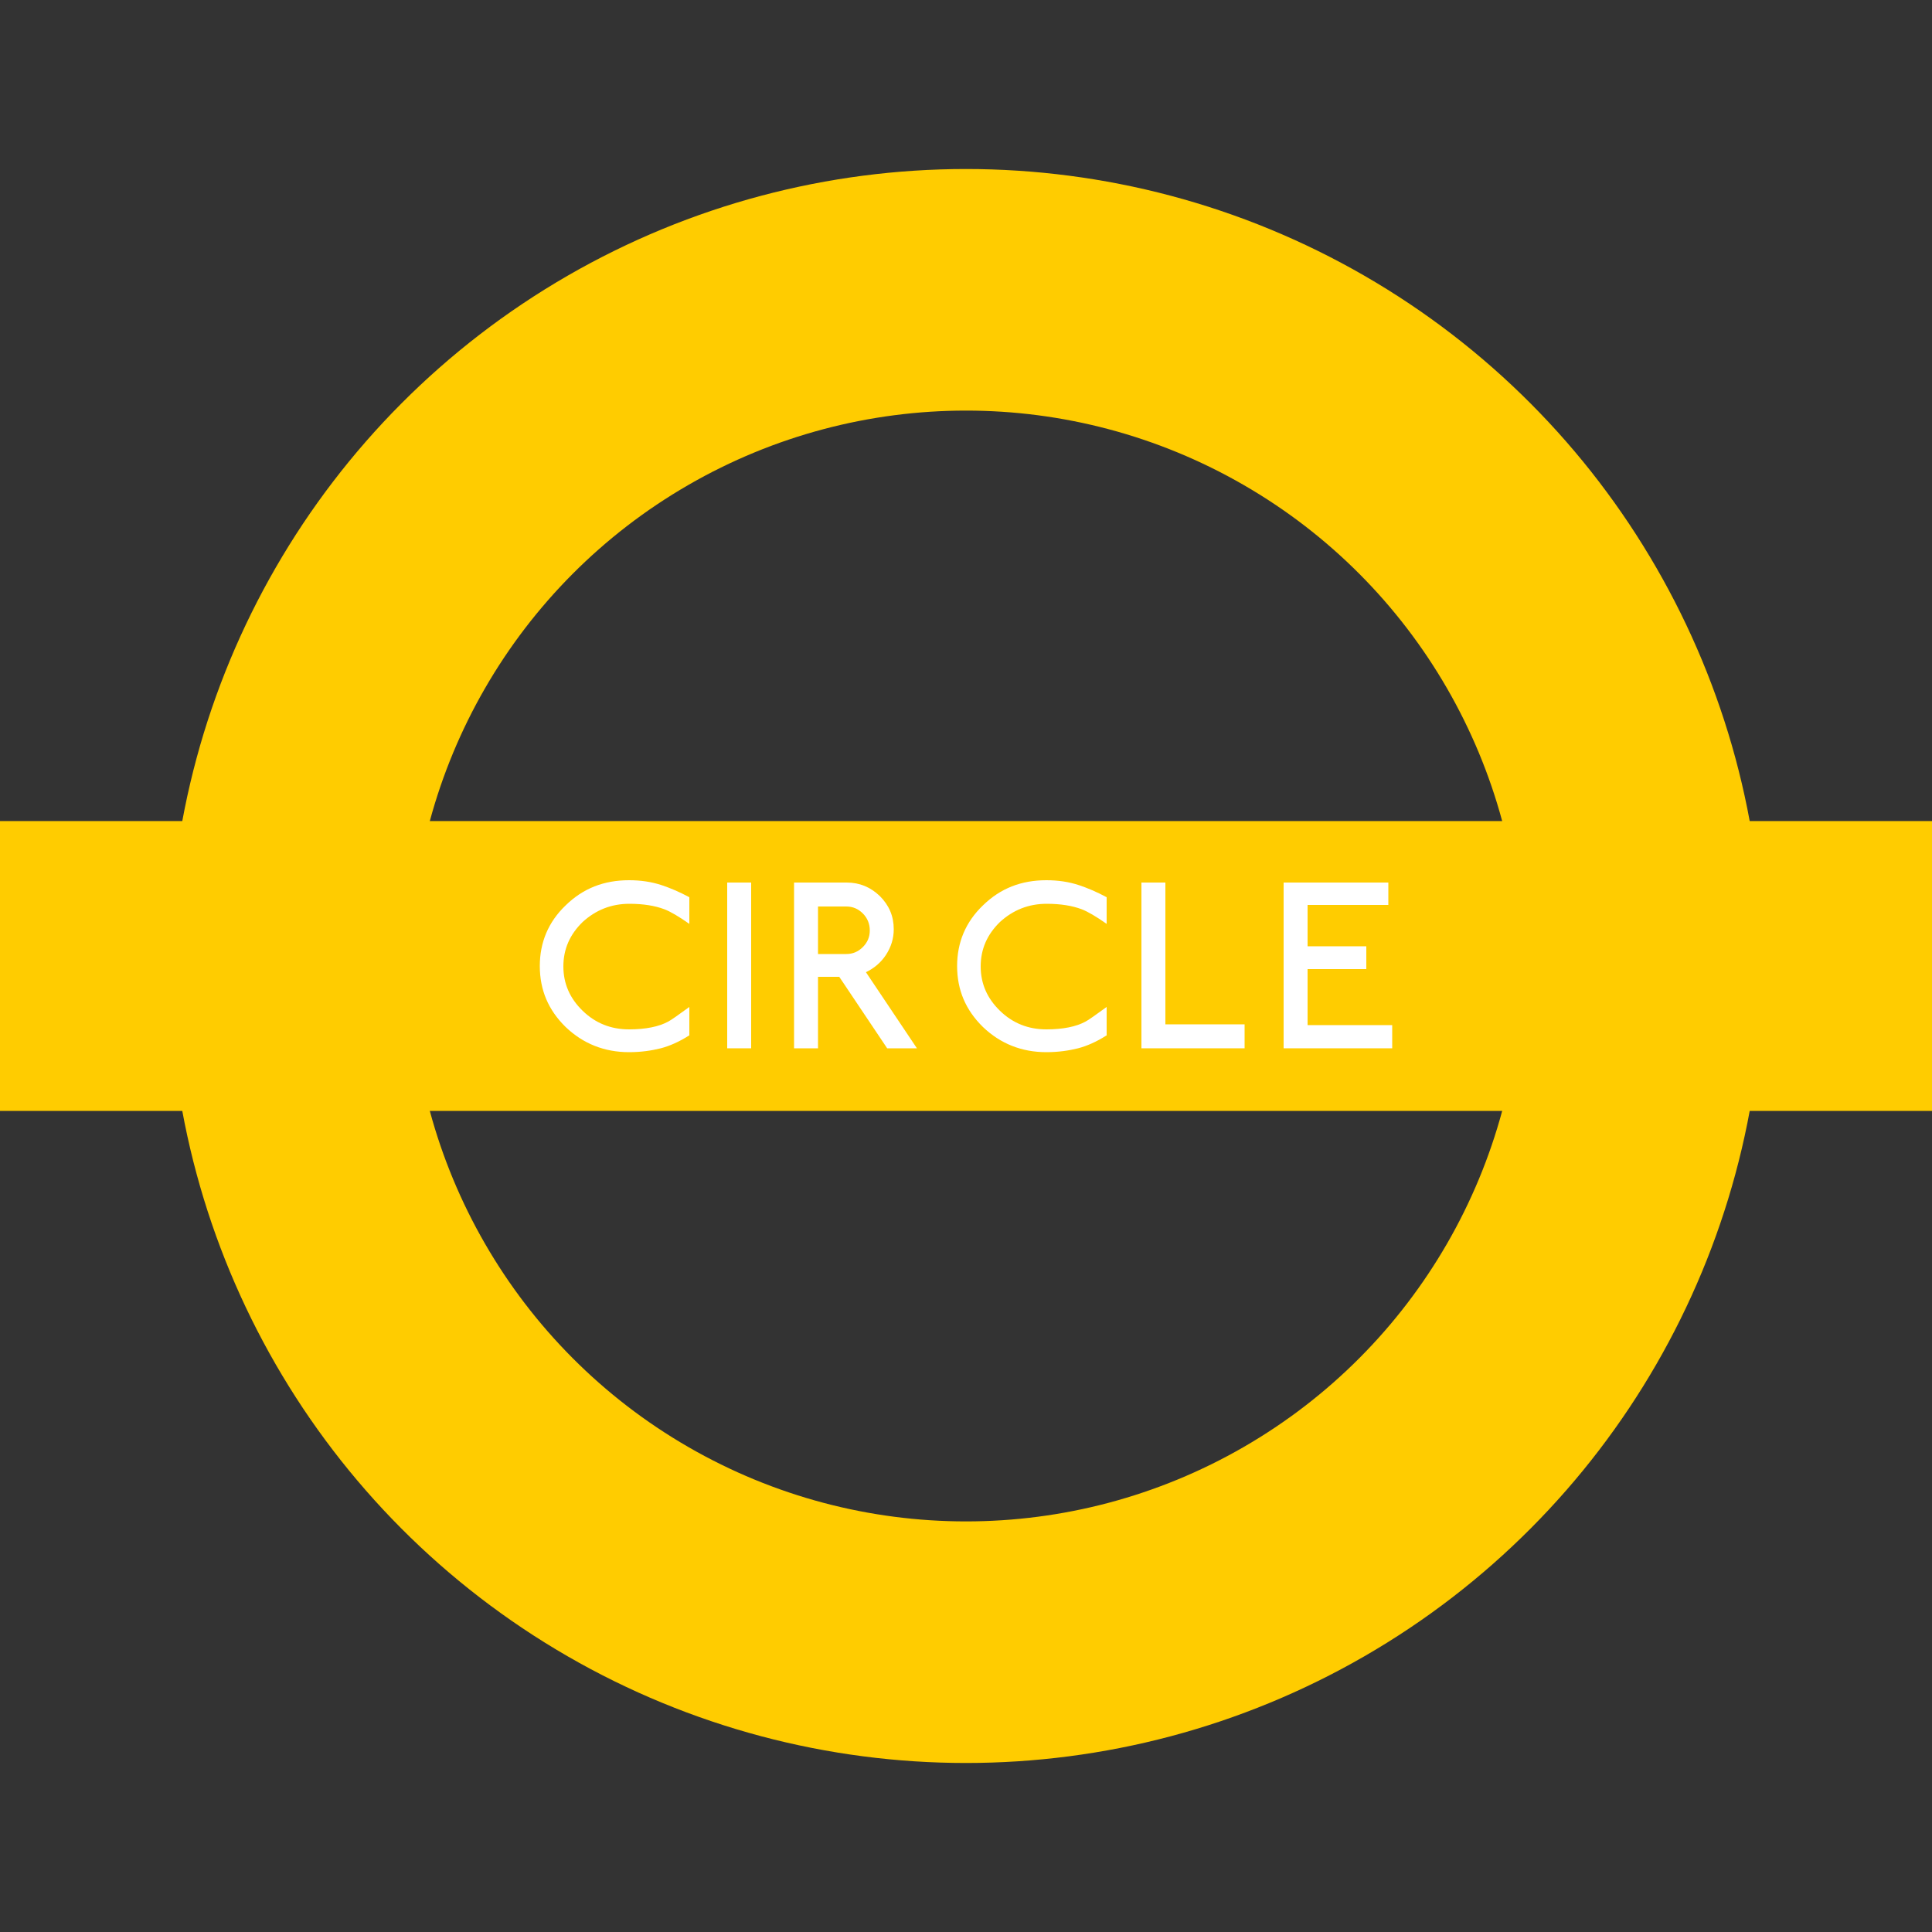 <?xml version="1.0" encoding="utf-8"?>
<!-- Generator: Adobe Illustrator 25.4.0, SVG Export Plug-In . SVG Version: 6.00 Build 0)  -->
<svg version="1.1" id="Layer_1" xmlns="http://www.w3.org/2000/svg" xmlns:xlink="http://www.w3.org/1999/xlink" x="0px" y="0px"
	 viewBox="0 0 50 50" style="enable-background:new 0 0 50 50;" xml:space="preserve">
<rect x="0" y="0" width="50" height="50" fill="#333333" stroke="none"/>
<style type="text/css">
	.st0{fill:none;stroke:#AE0556;stroke-width:6.252;stroke-miterlimit:10;}
	.st1{fill:none;stroke:#AE0556;stroke-width:7.502;stroke-miterlimit:10;}
	.st2{fill:#FFFFFF;}
	.st3{fill:none;stroke:#66CCCC;stroke-width:6.252;stroke-miterlimit:10;}
	.st4{fill:none;stroke:#66CCCC;stroke-width:7.502;stroke-miterlimit:10;}
	.st5{fill:none;stroke:#A0A5A9;stroke-width:6.252;stroke-miterlimit:10;}
	.st6{fill:none;stroke:#A0A5A9;stroke-width:7.502;stroke-miterlimit:10;}
	.st7{fill:none;stroke:#0099CC;stroke-width:6.252;stroke-miterlimit:10;}
	.st8{fill:none;stroke:#0099CC;stroke-width:7.502;stroke-miterlimit:10;}
	.st9{fill:none;stroke:#F3A9BB;stroke-width:6.252;stroke-miterlimit:10;}
	.st10{fill:none;stroke:#F3A9BB;stroke-width:7.502;stroke-miterlimit:10;}
	.st11{fill:none;stroke:#000099;stroke-width:6.252;stroke-miterlimit:10;}
	.st12{fill:none;stroke:#000099;stroke-width:7.502;stroke-miterlimit:10;}
	.st13{fill:none;stroke:#FFCC00;stroke-width:6.252;stroke-miterlimit:10;}
	.st14{fill:none;stroke:#FFCC00;stroke-width:7.502;stroke-miterlimit:10;}
	.st15{fill:none;stroke:#000000;stroke-width:6.252;stroke-miterlimit:10;}
	.st16{fill:none;stroke:#000000;stroke-width:7.502;stroke-miterlimit:10;}
	.st17{fill:none;stroke:#996633;stroke-width:6.252;stroke-miterlimit:10;}
	.st18{fill:none;stroke:#996633;stroke-width:7.502;stroke-miterlimit:10;}
	.st19{fill:none;stroke:#229611;stroke-width:6.252;stroke-miterlimit:10;}
	.st20{fill:none;stroke:#229611;stroke-width:7.502;stroke-miterlimit:10;}
</style>
<g>
	<circle class="st13" cx="25" cy="25" r="17.5"/>
	<path class="st14" d="M0,25c0,0,43.33,0,50,0H0z"/>
</g>
<g>
	<path class="st2" d="M17.83,26.8c-0.25,0.16-0.5,0.27-0.73,0.33c-0.24,0.06-0.51,0.1-0.82,0.1c-0.64,0-1.19-0.22-1.64-0.65
		c-0.45-0.44-0.67-0.96-0.67-1.58c0-0.61,0.22-1.14,0.67-1.57c0.45-0.44,0.99-0.65,1.64-0.65c0.3,0,0.58,0.04,0.85,0.13
		c0.21,0.07,0.45,0.17,0.71,0.31v0.69c-0.27-0.19-0.49-0.32-0.65-0.38c-0.24-0.09-0.54-0.14-0.9-0.14c-0.47,0-0.87,0.16-1.21,0.47
		c-0.33,0.32-0.5,0.7-0.5,1.15s0.17,0.83,0.5,1.15c0.33,0.32,0.73,0.48,1.2,0.48c0.43,0,0.77-0.07,1.01-0.2
		c0.08-0.04,0.26-0.17,0.55-0.38V26.8z"/>
	<path class="st2" d="M19.44,27.13h-0.62v-4.29h0.62V27.13z"/>
	<path class="st2" d="M23.73,27.13l-0.77,0l-1.24-1.85l-0.55,0v1.85h-0.62v-4.29h1.36c0.34,0,0.62,0.12,0.86,0.35
		c0.24,0.24,0.36,0.52,0.36,0.86c0,0.24-0.07,0.46-0.2,0.66c-0.13,0.2-0.31,0.35-0.52,0.45L23.73,27.13z M22.51,24.08
		c0-0.17-0.06-0.32-0.18-0.44c-0.12-0.12-0.26-0.18-0.43-0.18h-0.73v1.23h0.73c0.17,0,0.31-0.06,0.43-0.18
		C22.45,24.39,22.51,24.25,22.51,24.08z"/>
	<path class="st2" d="M28.63,26.8c-0.25,0.16-0.5,0.27-0.73,0.33c-0.24,0.06-0.51,0.1-0.82,0.1c-0.64,0-1.19-0.22-1.64-0.65
		c-0.45-0.44-0.67-0.96-0.67-1.58c0-0.61,0.22-1.14,0.67-1.57c0.45-0.44,0.99-0.65,1.64-0.65c0.3,0,0.58,0.04,0.85,0.13
		c0.21,0.07,0.45,0.17,0.71,0.31v0.69c-0.27-0.19-0.49-0.32-0.65-0.38c-0.24-0.09-0.54-0.14-0.9-0.14c-0.47,0-0.87,0.16-1.21,0.47
		c-0.33,0.32-0.5,0.7-0.5,1.15s0.17,0.83,0.5,1.15c0.33,0.32,0.73,0.48,1.2,0.48c0.43,0,0.77-0.07,1.01-0.2
		c0.08-0.04,0.26-0.17,0.55-0.38V26.8z"/>
	<path class="st2" d="M32.21,27.13h-2.67v-4.29h0.62v3.67h2.05V27.13z"/>
	<path class="st2" d="M36.03,27.13h-2.81v-4.29h2.71v0.58h-2.09v1.07h1.52v0.59h-1.52v1.45h2.19V27.13z"/>
</g>
</svg>
